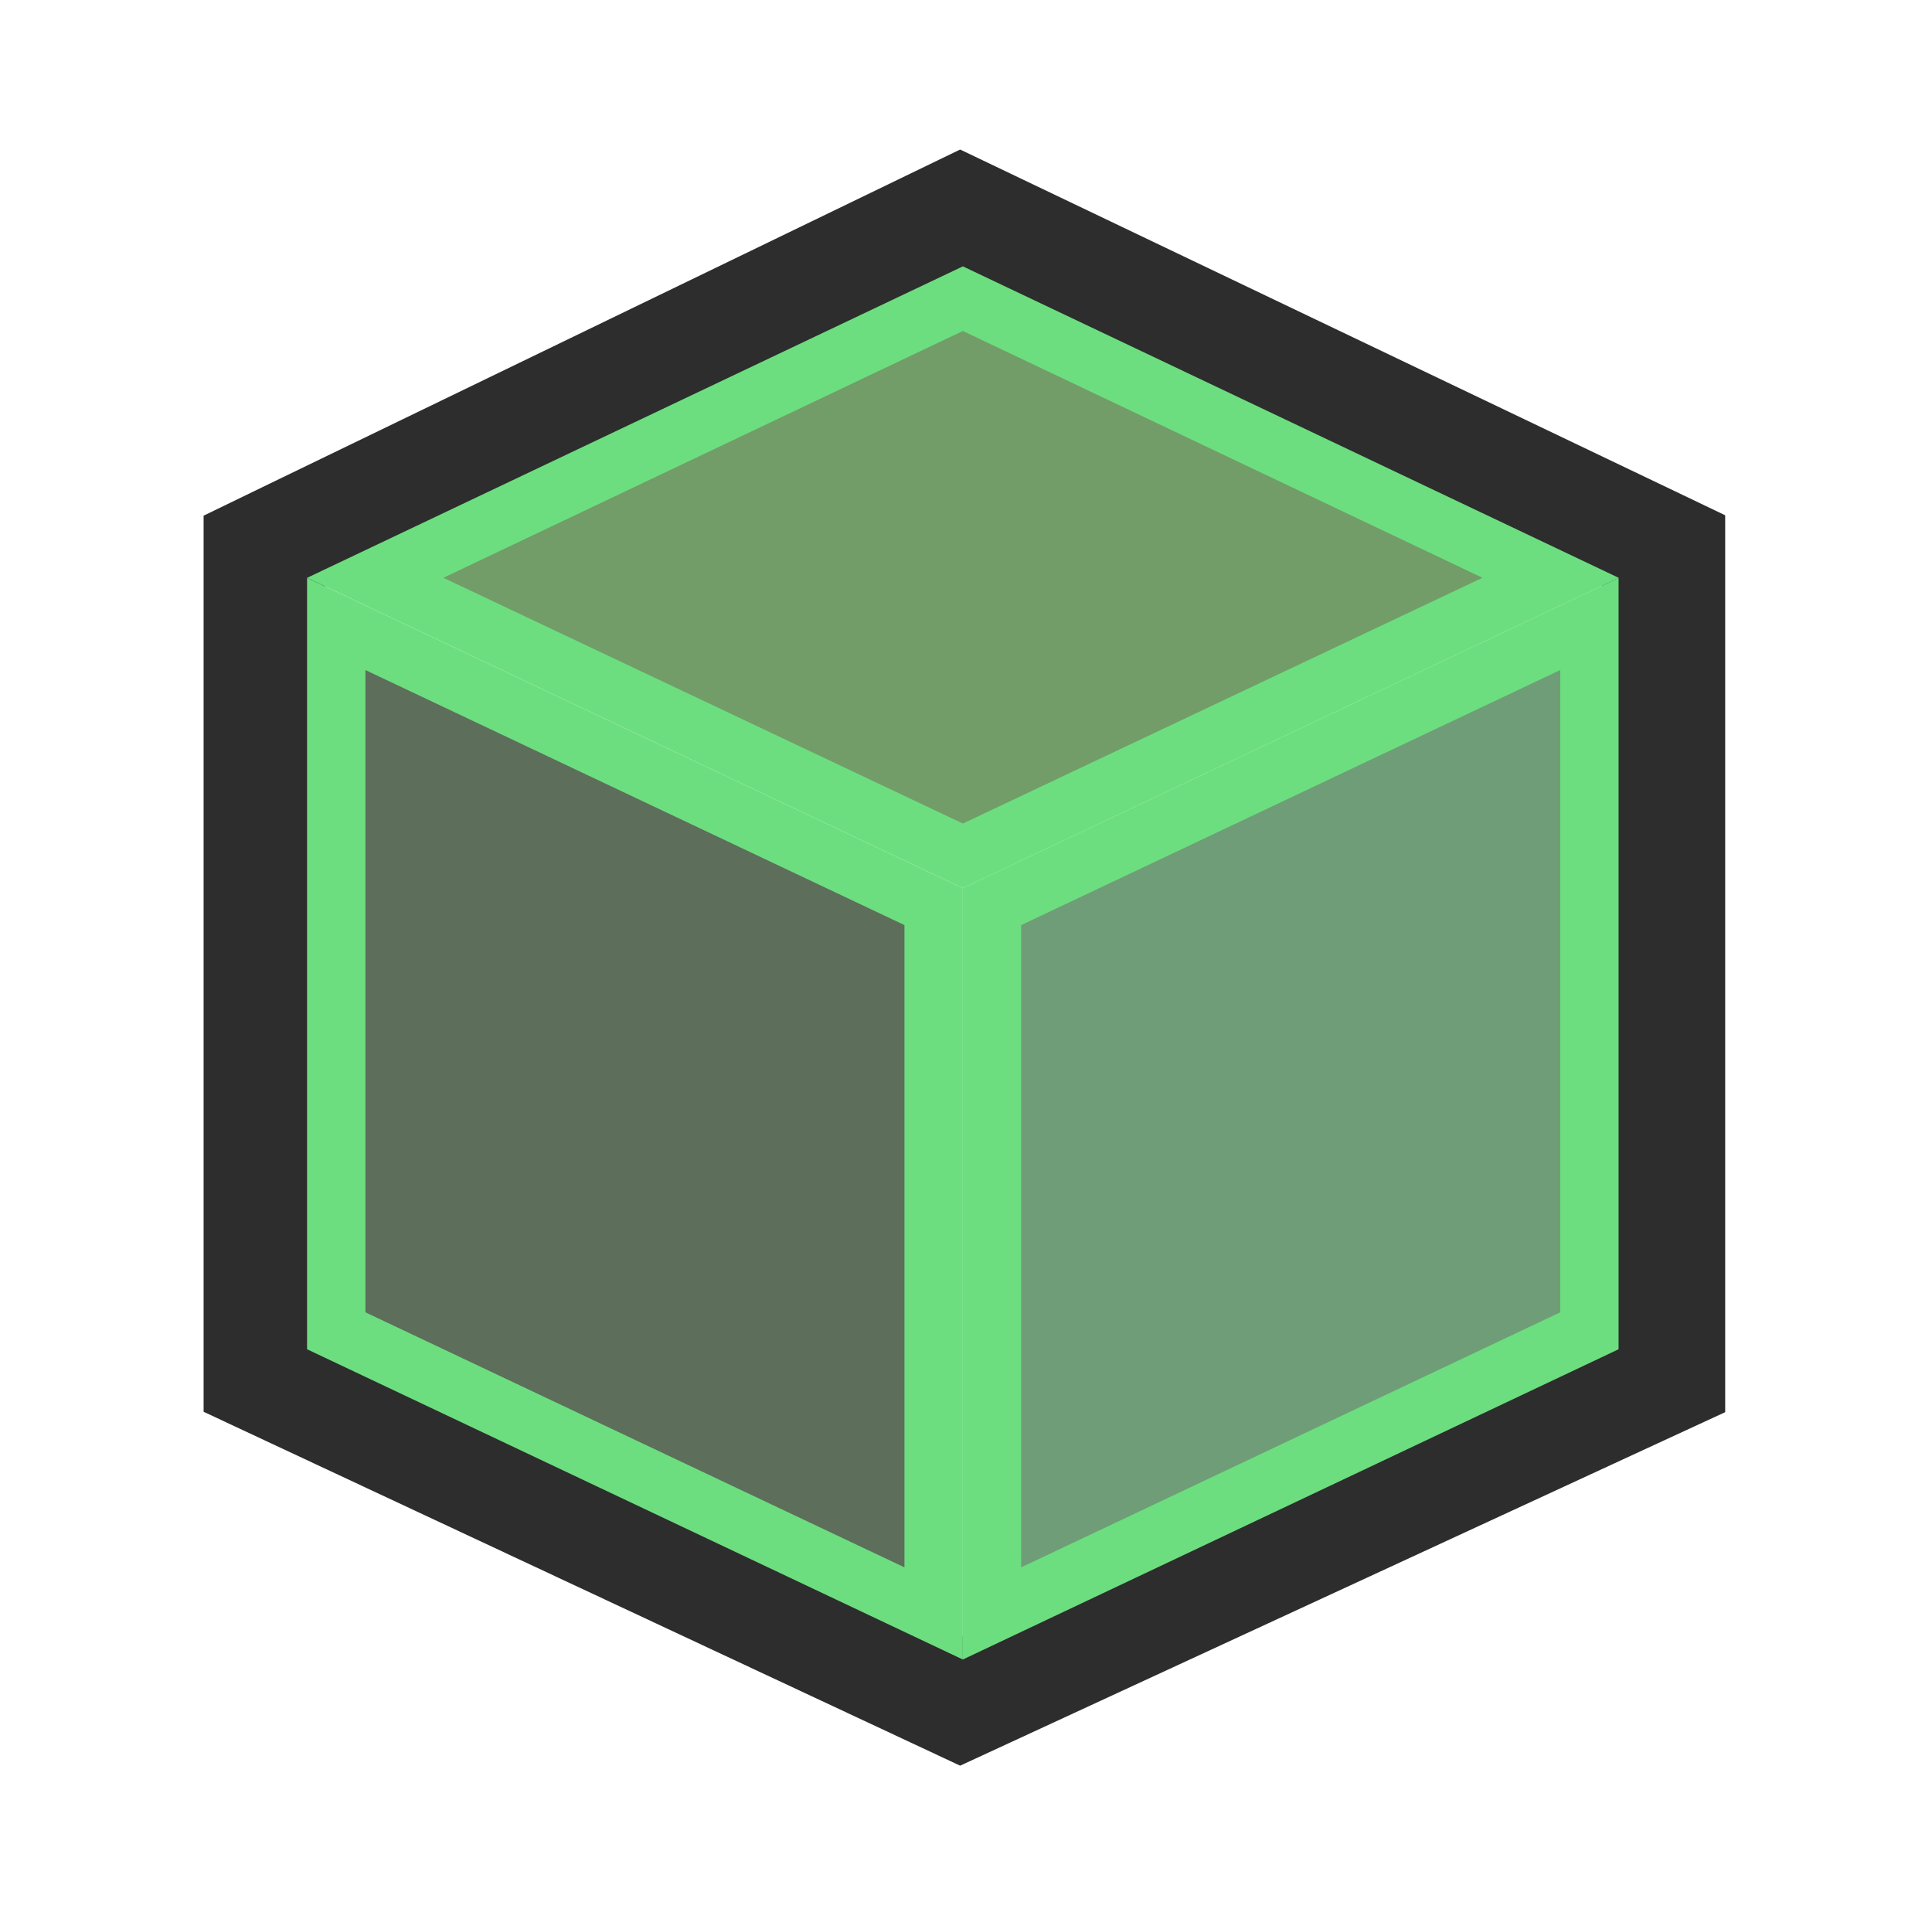 <svg xmlns="http://www.w3.org/2000/svg" width="33.107" height="33" viewBox="0 0 33.107 33">
  <g id="Set_Dynamic_1" data-name="Set Dynamic 1" transform="translate(-11359.316 360.856)">
    <g id="Group_1190" data-name="Group 1190" transform="translate(4811.078 -1542.292)">
      <g id="Path_2202" data-name="Path 2202" transform="translate(6553.543 1190.069)" fill="none">
        <path d="M.184,1.457,11.153-3.851l11.1,5.308V14.284l-11.1,5.131L.184,14.284Z" stroke="none"/>
        <path d="M 11.153 -3.851 L 0.184 1.457 L 0.184 14.284 L 11.153 19.415 L 22.258 14.284 L 22.258 1.457 L 11.153 -3.851 M 11.148 -6.071 L 12.016 -5.656 L 23.121 -0.348 L 24.258 0.196 L 24.258 1.457 L 24.258 14.284 L 24.258 15.564 L 23.097 16.1 L 11.992 21.231 L 11.148 21.621 L 10.306 21.227 L -0.664 16.096 L -1.816 15.557 L -1.816 14.284 L -1.816 1.457 L -1.816 0.203 L -0.688 -0.344 L 10.282 -5.652 L 11.148 -6.071 Z" stroke="none" fill="#2d2d2d"/>
      </g>
      <g id="Group_842" data-name="Group 842" transform="translate(6553.5 1186)">
        <g id="Path_2199" data-name="Path 2199" transform="translate(0 5.338)" fill="#5d6e5b">
          <path d="M 10.737 17.743 L 0.5 12.901 L 0.5 0.79 L 10.737 5.632 L 10.737 17.743 Z" stroke="none"/>
          <path d="M 1 1.579 L 1 12.584 L 10.237 16.954 L 10.237 5.949 L 1 1.579 M 2.86102294921875e-06 0 L 11.237 5.316 L 11.237 18.533 L 2.86102294921875e-06 13.217 L 2.86102294921875e-06 0 Z" stroke="none" fill="#6cde7f"/>
        </g>
        <g id="Path_2200" data-name="Path 2200" transform="translate(11.237 5.338)" fill="#6f9d77">
          <path d="M 0.5 17.743 L 0.5 5.632 L 10.737 0.79 L 10.737 12.901 L 0.5 17.743 Z" stroke="none"/>
          <path d="M 10.237 1.579 L 1 5.949 L 1 16.954 L 10.237 12.584 L 10.237 1.579 M 11.237 0 L 11.237 13.217 L 2.86102294921875e-06 18.533 L 2.86102294921875e-06 5.316 L 11.237 0 Z" stroke="none" fill="#6cde7f"/>
        </g>
        <g id="Path_2201" data-name="Path 2201" transform="translate(15.304 -10.437)" fill="#729d68">
          <path d="M -4.066 20.538 L -14.136 15.774 L -4.066 10.99 L 6.006 15.774 L -4.066 20.538 Z" stroke="none"/>
          <path d="M -4.066 11.544 L -12.969 15.773 L -4.066 19.984 L 4.838 15.773 L -4.066 11.544 M -4.066 10.437 L 7.173 15.774 L -4.066 21.091 L -15.304 15.774 L -4.066 10.437 Z" stroke="none" fill="#6cde7f"/>
        </g>
      </g>
    </g>
    <g id="select" transform="translate(-234.683 807.144)">
      <rect id="Rectangle_678" data-name="Rectangle 678" width="33" height="33" transform="translate(11594 -1168)" fill="none"/>
    </g>
  </g>
</svg>
